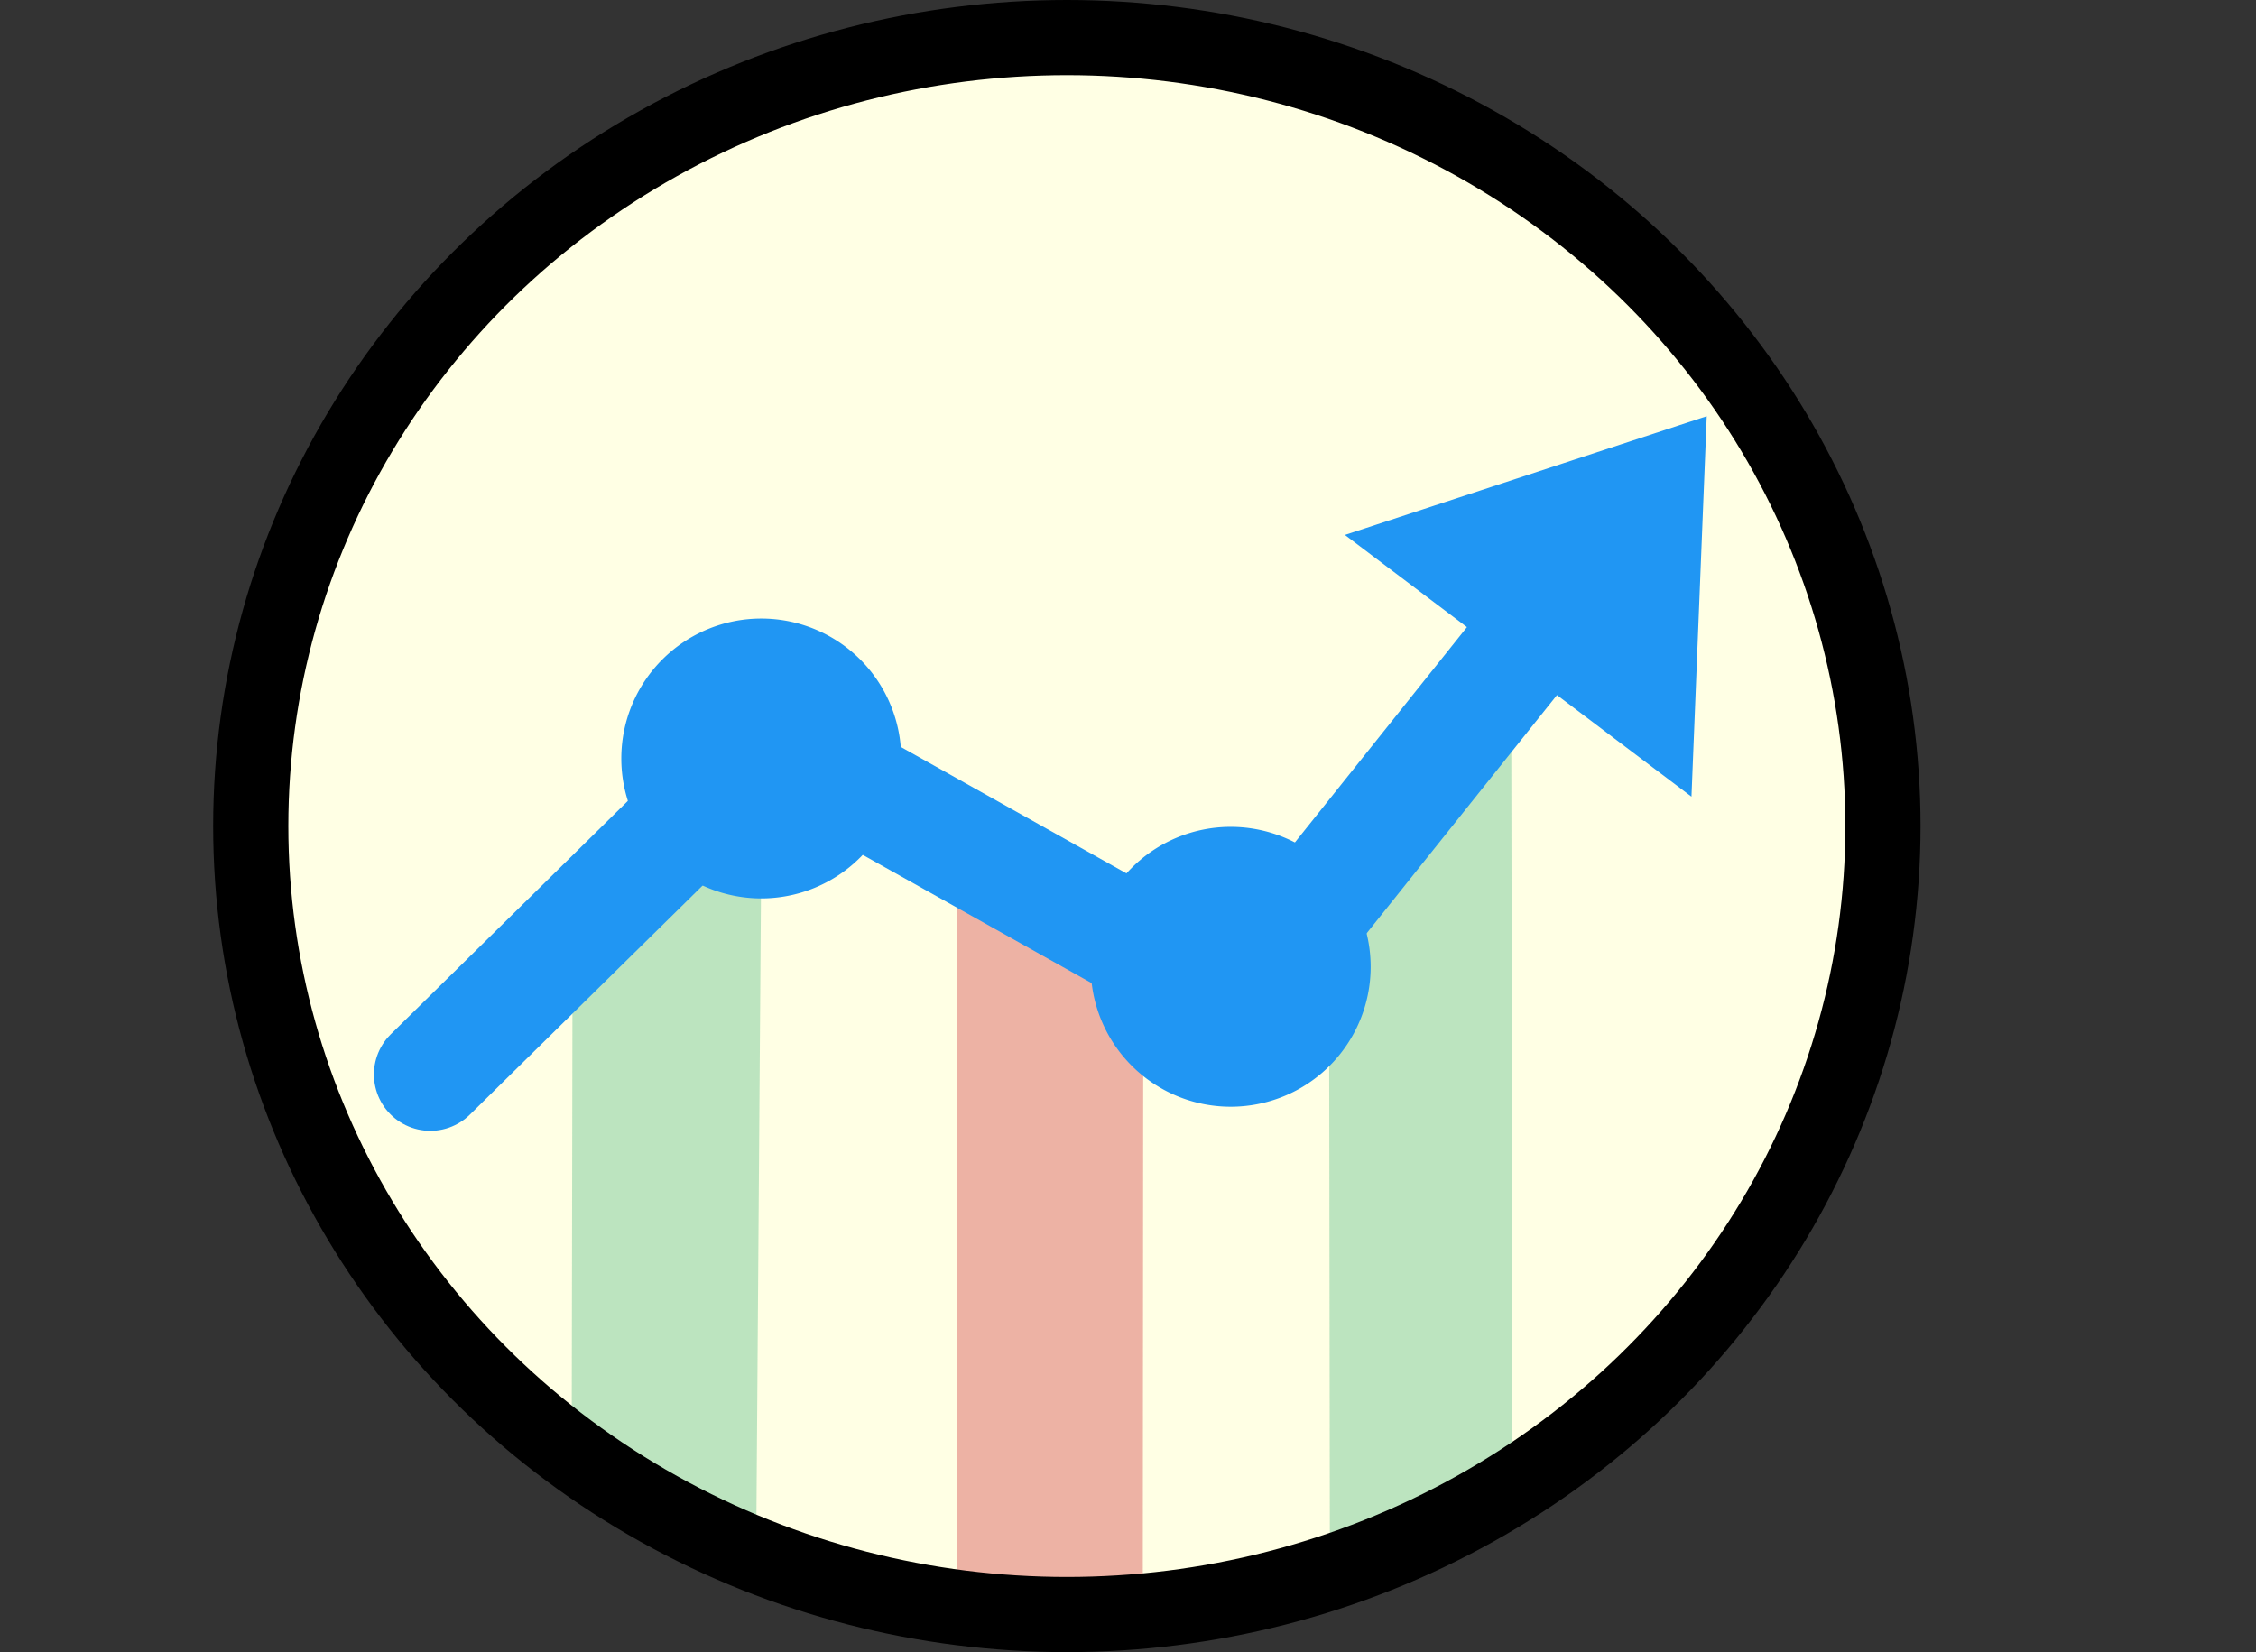 <?xml version="1.0" encoding="UTF-8" standalone="no"?>
<svg
   xmlns:osb="http://www.openswatchbook.org/uri/2009/osb"
   xmlns:dc="http://purl.org/dc/elements/1.1/"
   xmlns:cc="http://creativecommons.org/ns#"
   xmlns:rdf="http://www.w3.org/1999/02/22-rdf-syntax-ns#"
   xmlns:svg="http://www.w3.org/2000/svg"
   xmlns="http://www.w3.org/2000/svg"
   xmlns:sodipodi="http://sodipodi.sourceforge.net/DTD/sodipodi-0.dtd"
   xmlns:inkscape="http://www.inkscape.org/namespaces/inkscape"
   id="master-artboard"
   viewBox="0 0 453.67 332.294"
   version="1.1"
   x="0px"
   y="0px"
   width="453.67"
   height="332.294"
   sodipodi:docname="breakout-logo-2.svg"
   inkscape:version="1.0.1 (c497b03c, 2020-09-10)">
  <rect x="0" y="0" width="453.67" height="332.294" fill="#333333" stroke="none"/>
  <defs
     id="defs966">
    <marker
       style="overflow:visible"
       id="Arrow1Lstart"
       refX="0"
       refY="0"
       orient="auto"
       inkscape:stockid="Arrow1Lstart"
       inkscape:isstock="true">
      <path
         transform="matrix(0.8,0,0,0.8,10,0)"
         style="fill:#b3b3b3;fill-opacity:1;fill-rule:evenodd;stroke:#b3b3b3;stroke-width:1pt;stroke-opacity:1"
         d="M 0,0 5,-5 -12.5,0 5,5 Z"
         id="path851" />
    </marker>
    <linearGradient
       id="linearGradient911"
       osb:paint="solid">
      <stop
         style="stop-color:#f2f2f2;stop-opacity:1;"
         offset="0"
         id="stop909" />
    </linearGradient>
  </defs>
  <sodipodi:namedview
     pagecolor="#ffffff"
     bordercolor="#666666"
     borderopacity="1"
     objecttolerance="10"
     gridtolerance="10"
     guidetolerance="10"
     inkscape:pageopacity="0"
     inkscape:pageshadow="2"
     inkscape:window-width="1536"
     inkscape:window-height="915"
     id="namedview964"
     showgrid="false"
     fit-margin-top="0"
     fit-margin-left="0"
     fit-margin-right="0"
     fit-margin-bottom="0"
     inkscape:zoom="1.4142136"
     inkscape:cx="178.48495"
     inkscape:cy="196.81507"
     inkscape:window-x="0"
     inkscape:window-y="23"
     inkscape:window-maximized="1"
     inkscape:current-layer="g865"
     inkscape:document-rotation="0"
     inkscape:snap-grids="true"
     inkscape:snap-page="true"
     inkscape:snap-bbox="true"
     inkscape:snap-global="true" />
  <g
     id="g869"
     transform="translate(-294.372,-456.053)"
     inkscape:groupmode="layer"
     style="display:inline">
    <ellipse
       style="display:inline;mix-blend-mode:darken;fill:#ffffe4;fill-opacity:1;fill-rule:nonzero;stroke:none;stroke-width:15.118;stroke-linecap:round;stroke-linejoin:round;stroke-miterlimit:4;stroke-dasharray:none;stroke-opacity:1;paint-order:stroke fill markers"
       id="ellipse897-6"
       cx="508.909"
       cy="622.2"
       rx="164.112"
       ry="158.588"
       inkscape:label="ellipse897" />
    <g
       id="g865"
       style="display:inline"
       transform="translate(25.799,-45.719)">
      <path
         d="m 420.628,814.538 1.034,-141.516 -37.95,19.166 -0.177,102.757 z"
         class="st7"
         style="opacity:0.5;fill:#7bcb9b;stroke-width:1"
         id="path857"
         sodipodi:nodetypes="ccccc" />
      <path
         d="m 498.382,822.718 0.104,-133.482 -37.373,-6.242 -0.177,140.991 z"
         class="st7"
         style="display:inline;opacity:0.508;fill:#dd6966;fill-opacity:1;stroke-width:1"
         id="path857-9"
         sodipodi:nodetypes="ccccc" />
      <path
         d="m 572.739,805.041 -0.25,-152.221 -36.666,29.87 0.177,131.041 z"
         class="st7"
         style="display:inline;opacity:0.5;fill:#7bcb9b;stroke-width:1"
         id="path857-3"
         sodipodi:nodetypes="ccccc" />
    </g>
    <ellipse
       style="display:inline;mix-blend-mode:normal;fill:none;fill-opacity:1;fill-rule:nonzero;stroke:#000000;stroke-width:15.118;stroke-linecap:round;stroke-linejoin:round;stroke-miterlimit:4;stroke-dasharray:none;stroke-opacity:1;paint-order:stroke fill markers"
       id="ellipse897"
       cx="508.909"
       cy="622.2"
       rx="164.112"
       ry="158.588"
       inkscape:label="ellipse897" />
    <g
       id="g948"
       transform="translate(20.088,-48.6)"
       style="display:inline">
      <path
         d="m 360.82,720.757 68.544,-67.48 94.262,52.825 62.459,-78.185"
         class="st11"
         style="display:inline;fill:none;fill-opacity:1;stroke:#2096f3;stroke-width:22.677;stroke-linecap:round;stroke-linejoin:round;stroke-miterlimit:10;stroke-dasharray:none;stroke-opacity:1"
         id="path867"
         sodipodi:nodetypes="cccc"
         inkscape:label="path867" />
      <path
         d="m 446.07,657.206 a 18.697,18.697 0 0 1 -18.697,18.697 18.697,18.697 0 0 1 -18.697,-18.697 18.697,18.697 0 0 1 18.697,-18.697 18.697,18.697 0 0 1 18.697,18.697 z"
         class="st2"
         style="display:inline;fill:#2096f3;fill-opacity:1;stroke:#2096f3;stroke-width:18.898;stroke-miterlimit:10;stroke-dasharray:none;stroke-opacity:1"
         id="path839-9-7"
         inkscape:label="path839" />
      <path
         id="Selection #1"
         fill="none"
         stroke="#000000"
         stroke-width="0.32"
         d="m 617.498,588.367 c 0,0 -3.07,76.52 -3.07,76.52 0,0 -69.694,-52.642 -69.694,-52.642 0,0 72.764,-23.878 72.764,-23.878 z"
         style="fill:#2096f3;fill-opacity:1;stroke:none" />
      <path
         d="m 540.468,699.107 a 18.697,18.697 0 0 1 -18.697,18.697 18.697,18.697 0 0 1 -18.697,-18.697 18.697,18.697 0 0 1 18.697,-18.697 18.697,18.697 0 0 1 18.697,18.697 z"
         class="st2"
         style="display:inline;fill:#2096f3;fill-opacity:1;stroke:#2096f3;stroke-width:18.898;stroke-miterlimit:10;stroke-dasharray:none;stroke-opacity:1"
         id="path839-9-7-3"
         inkscape:label="path839" />
    </g>
  </g>
</svg>
